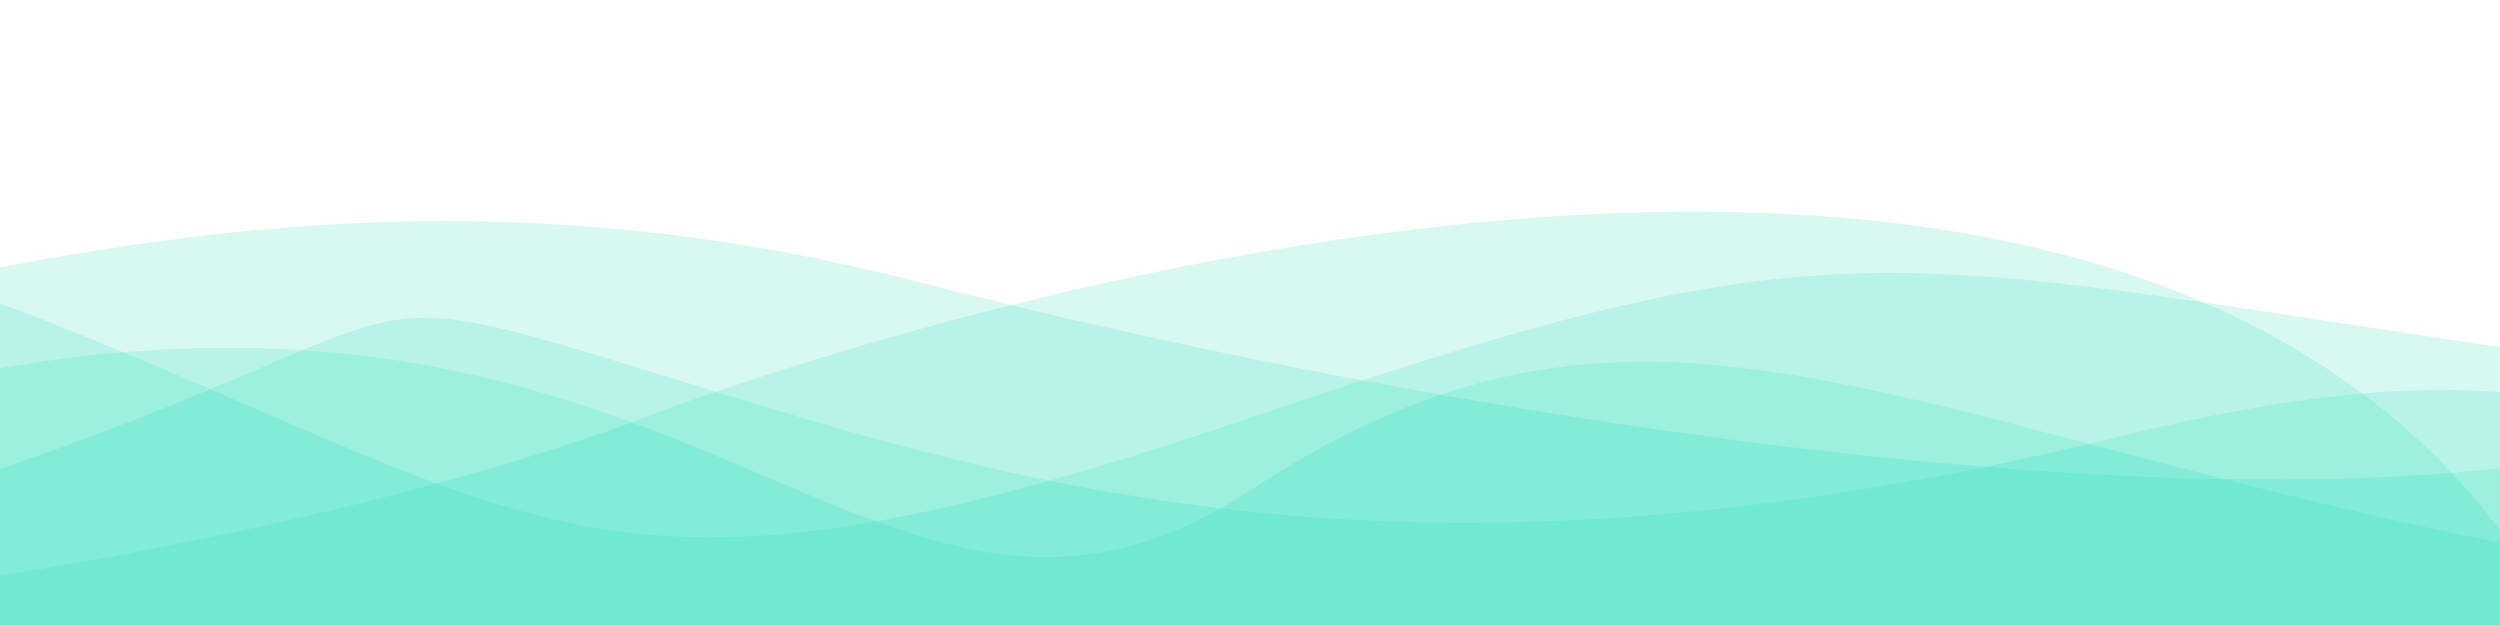 <?xml version="1.0" encoding="UTF-8" standalone="no"?>
<!-- Created with Inkscape (http://www.inkscape.org/) -->

<svg
   width="160mm"
   height="40mm"
   viewBox="0 0 160 40"
   version="1.1"
   id="svg1"
   sodipodi:docname="footer.svg"
   inkscape:version="1.4 (e7c3feb100, 2024-10-09)"
   xmlns:inkscape="http://www.inkscape.org/namespaces/inkscape"
   xmlns:sodipodi="http://sodipodi.sourceforge.net/DTD/sodipodi-0.dtd"
   xmlns="http://www.w3.org/2000/svg"
   xmlns:svg="http://www.w3.org/2000/svg">
  <sodipodi:namedview
     id="namedview1"
     pagecolor="#505050"
     bordercolor="#eeeeee"
     borderopacity="1"
     inkscape:showpageshadow="0"
     inkscape:pageopacity="0"
     inkscape:pagecheckerboard="0"
     inkscape:deskcolor="#505050"
     inkscape:document-units="mm"
     inkscape:zoom="2.6730292"
     inkscape:cx="529.17491"
     inkscape:cy="173.21172"
     inkscape:window-width="1256"
     inkscape:window-height="1355"
     inkscape:window-x="17"
     inkscape:window-y="68"
     inkscape:window-maximized="0"
     inkscape:current-layer="layer1">
    <inkscape:page
       x="0"
       y="0"
       width="160"
       height="40"
       id="page2"
       margin="0"
       bleed="0" />
  </sodipodi:namedview>
  <defs
     id="defs1" />
  <g
     inkscape:label="Layer 1"
     inkscape:groupmode="layer"
     id="layer1">
    <path
       style="fill:#00d6a7;fill-opacity:0.156;stroke-width:0.177"
       d="M -64.737,41.901 C 5.974,41.47 41.692,26.542 41.692,26.542 c 0,0 96.094,-37.033 122.384,13.923"
       id="path2" />
    <path
       style="fill:#00d6a7;fill-opacity:0.156;stroke-width:0.156"
       d="m -37.903,23.298 c 23.208,0.446 52.942,-16.487 96.276,-5.347 43.333,11.14 102.077,18.714 120.39,6.461 18.312,-12.253 3.264,35.535 3.264,35.535 L -43.886,49.141 Z"
       id="path3" />
    <path
       style="fill:#00d6a7;fill-opacity:0.156;stroke-width:0.156"
       d="M -11.613,33.769 C 30.632,20.958 18.666,16.725 41.148,23.632 c 22.482,6.907 47.866,15.818 94.825,4.233 46.959,-11.585 40.069,15.038 47.684,16.152 7.615,1.114 -194.908,-0.668 -194.908,-0.668 z"
       id="path4" />
    <path
       style="fill:#00d6a7;fill-opacity:0.156;stroke-width:0.156"
       d="M -16.146,27.642 C 43.324,8.371 54.203,48.362 80.13,31.318 106.057,14.275 121.65,27.976 166.615,35.997 211.579,44.017 73.965,56.048 73.965,56.048 L -14.877,45.242 Z"
       id="path6" />
    <path
       style="fill:#00d6a7;fill-opacity:0.156;stroke-width:0.156"
       d="M 178.037,24.746 C 120.381,17.171 122.194,12.381 80.311,26.639 38.429,40.898 35.709,33.546 2.348,20.29 -31.013,7.034 -35.183,41.455 -35.183,41.455 L 178.218,56.716 Z"
       id="path7" />
  </g>
</svg>

